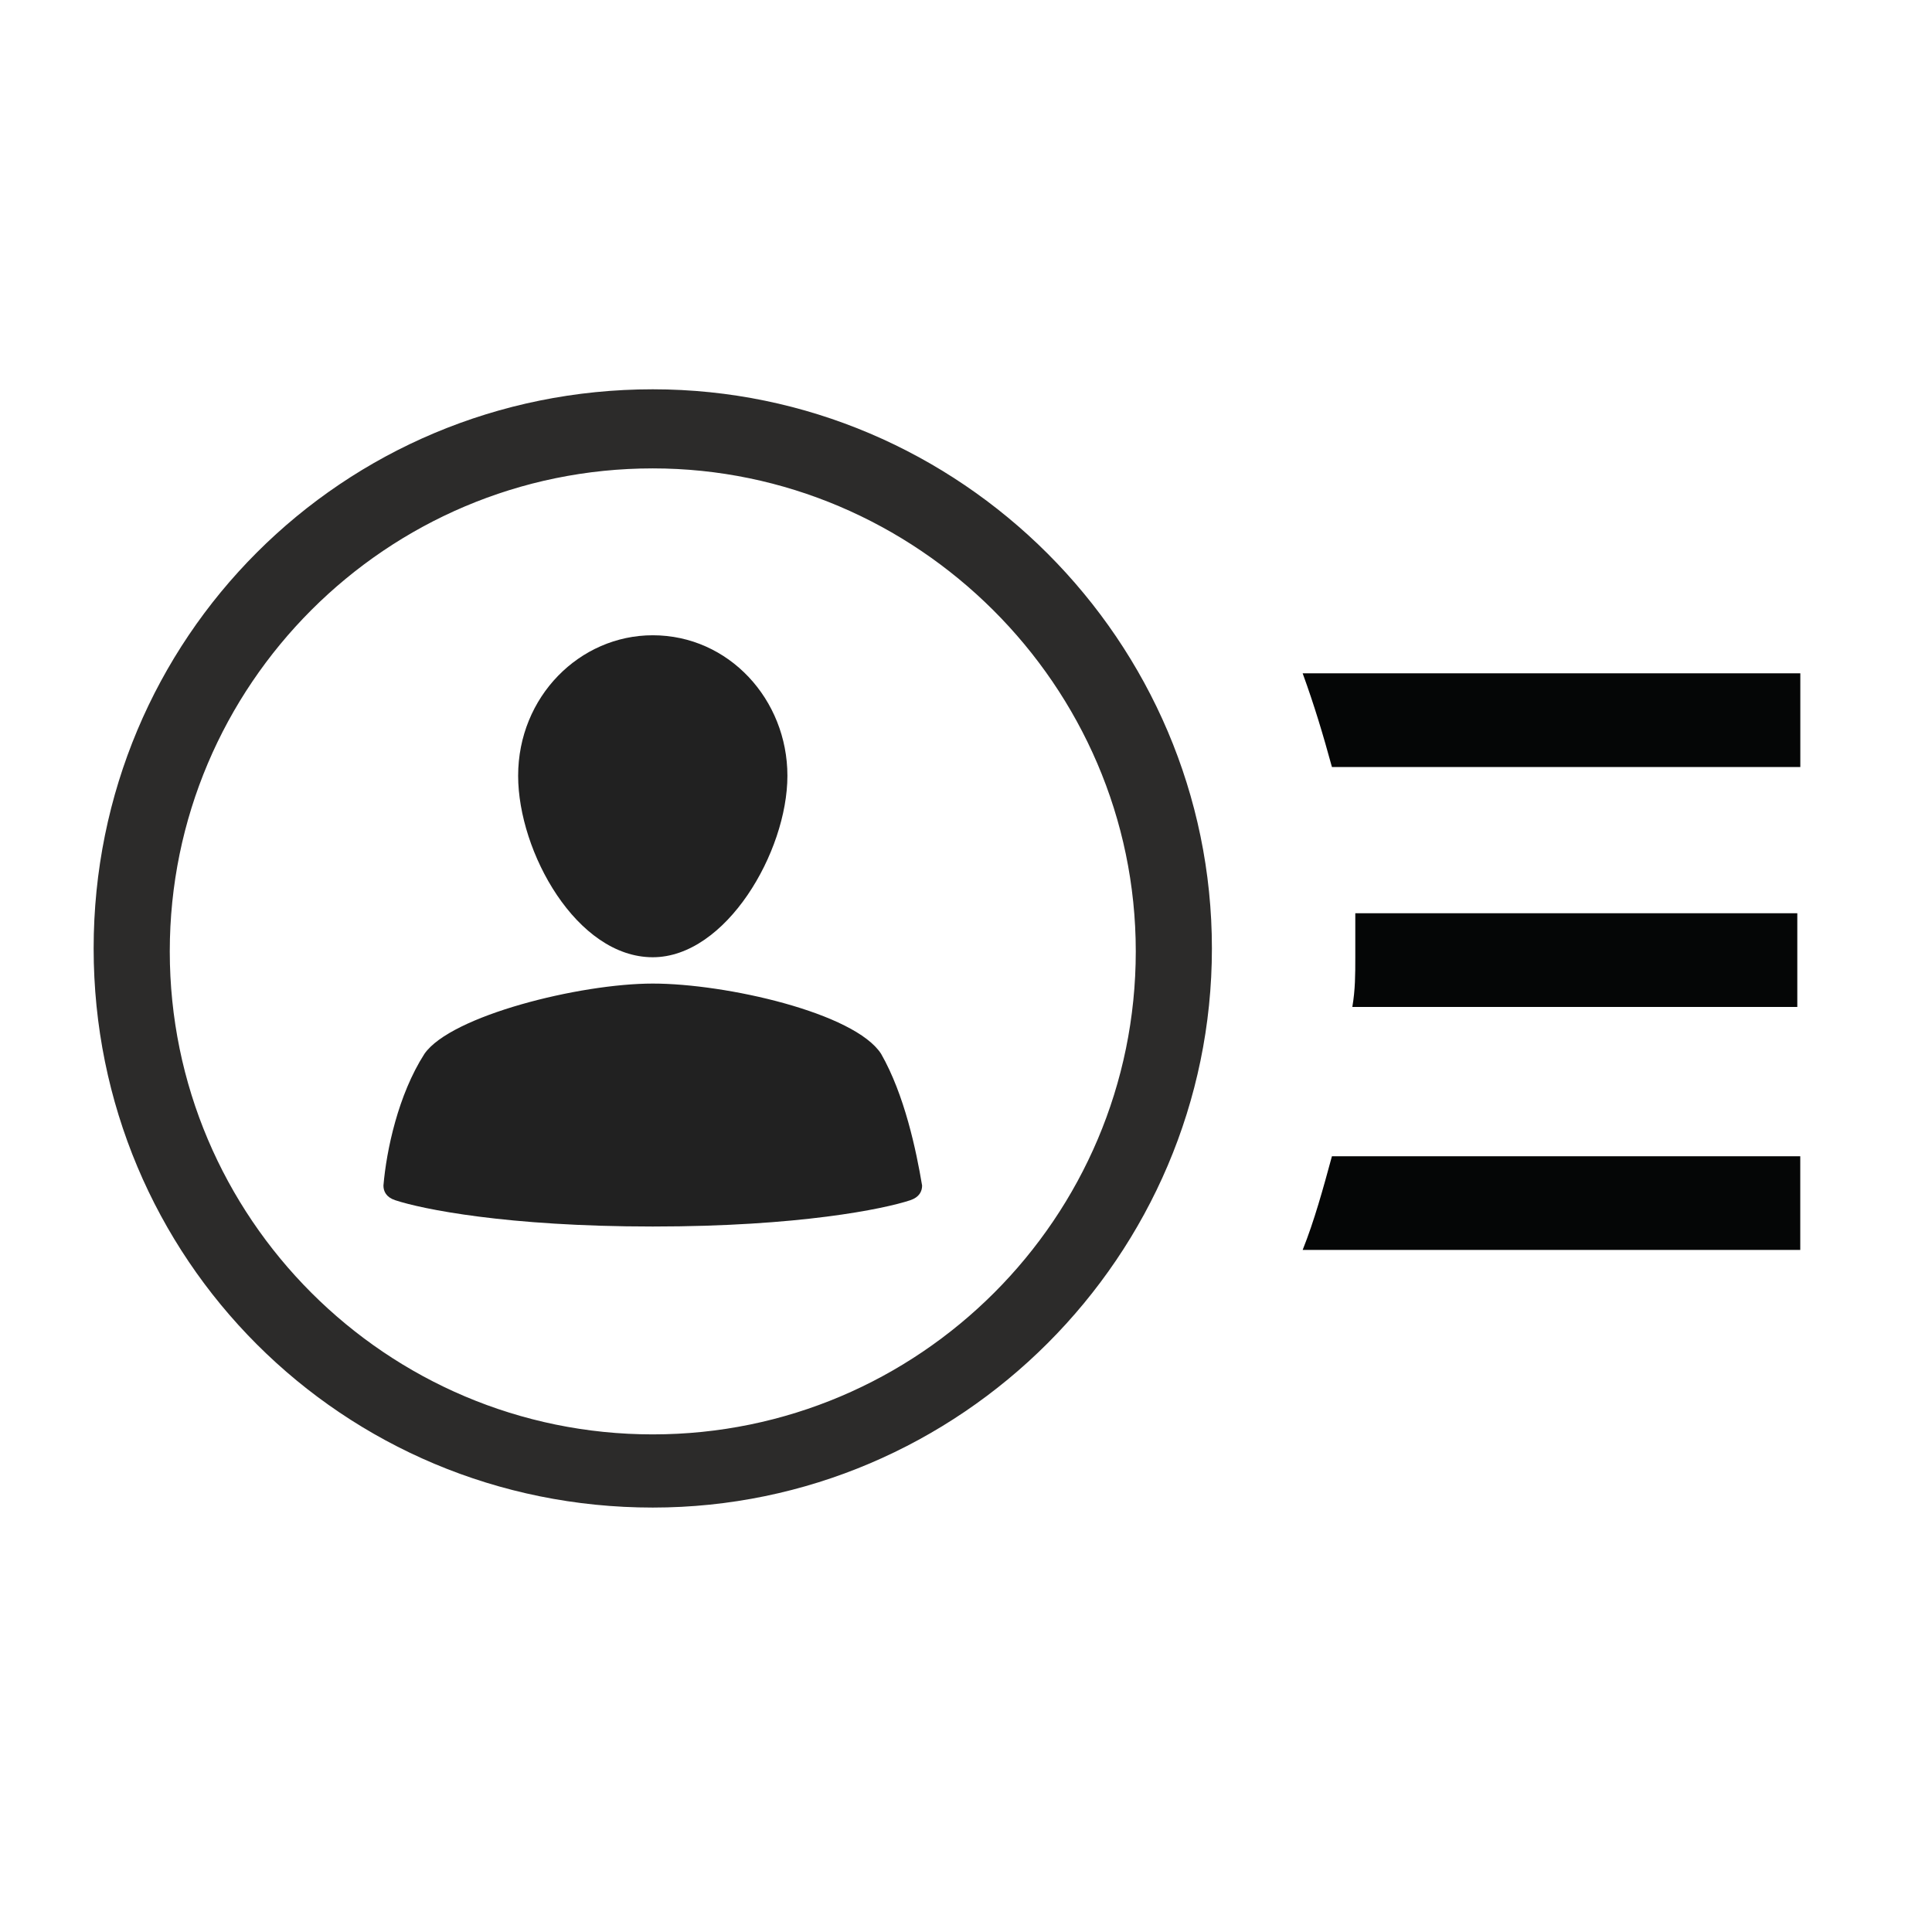 <!-- Generated by IcoMoon.io -->
<svg version="1.1" xmlns="http://www.w3.org/2000/svg" width="32" height="32" viewBox="0 0 32 32">
<title>icons_account-menu</title>
<path fill="#212121" d="M10.812 15.855c1.212 0 2.23-1.745 2.23-3.006s-0.97-2.327-2.23-2.327c-1.212 0-2.23 1.018-2.23 2.327 0 1.261 0.97 3.006 2.23 3.006zM14.594 17.455c-0.436-0.679-2.57-1.164-3.782-1.164s-3.345 0.533-3.782 1.164c-0.436 0.679-0.63 1.6-0.679 2.182 0 0.097 0.048 0.194 0.194 0.242 0.436 0.145 1.842 0.436 4.267 0.436s3.83-0.291 4.267-0.436c0.145-0.049 0.194-0.145 0.194-0.242-0.097-0.582-0.291-1.503-0.679-2.182z"></path>
<path fill="#2c2b2a" d="M10.812 24.97c-5.139 0-9.261-4.121-9.261-9.261s4.121-9.261 9.261-9.261c5.091 0 9.261 4.17 9.261 9.261s-4.17 9.261-9.261 9.261zM10.812 7.758c-4.412 0-8 3.588-8 8s3.588 8 8 8c4.412 0 8-3.588 8-8s-3.636-8-8-8z"></path>
<path fill="#050606" d="M22.061 19.151c-0.145 0.533-0.291 1.067-0.485 1.552h8.242v-1.552h-7.758z"></path>
<path fill="#050606" d="M22.448 15.127c0 0.242 0 0.485 0 0.727 0 0.291 0 0.533-0.049 0.824h7.37v-1.552h-7.321z"></path>
<path fill="#050606" d="M21.576 11.152c0.194 0.533 0.339 1.018 0.485 1.552h7.758v-1.552h-8.242z"></path>
</svg>
